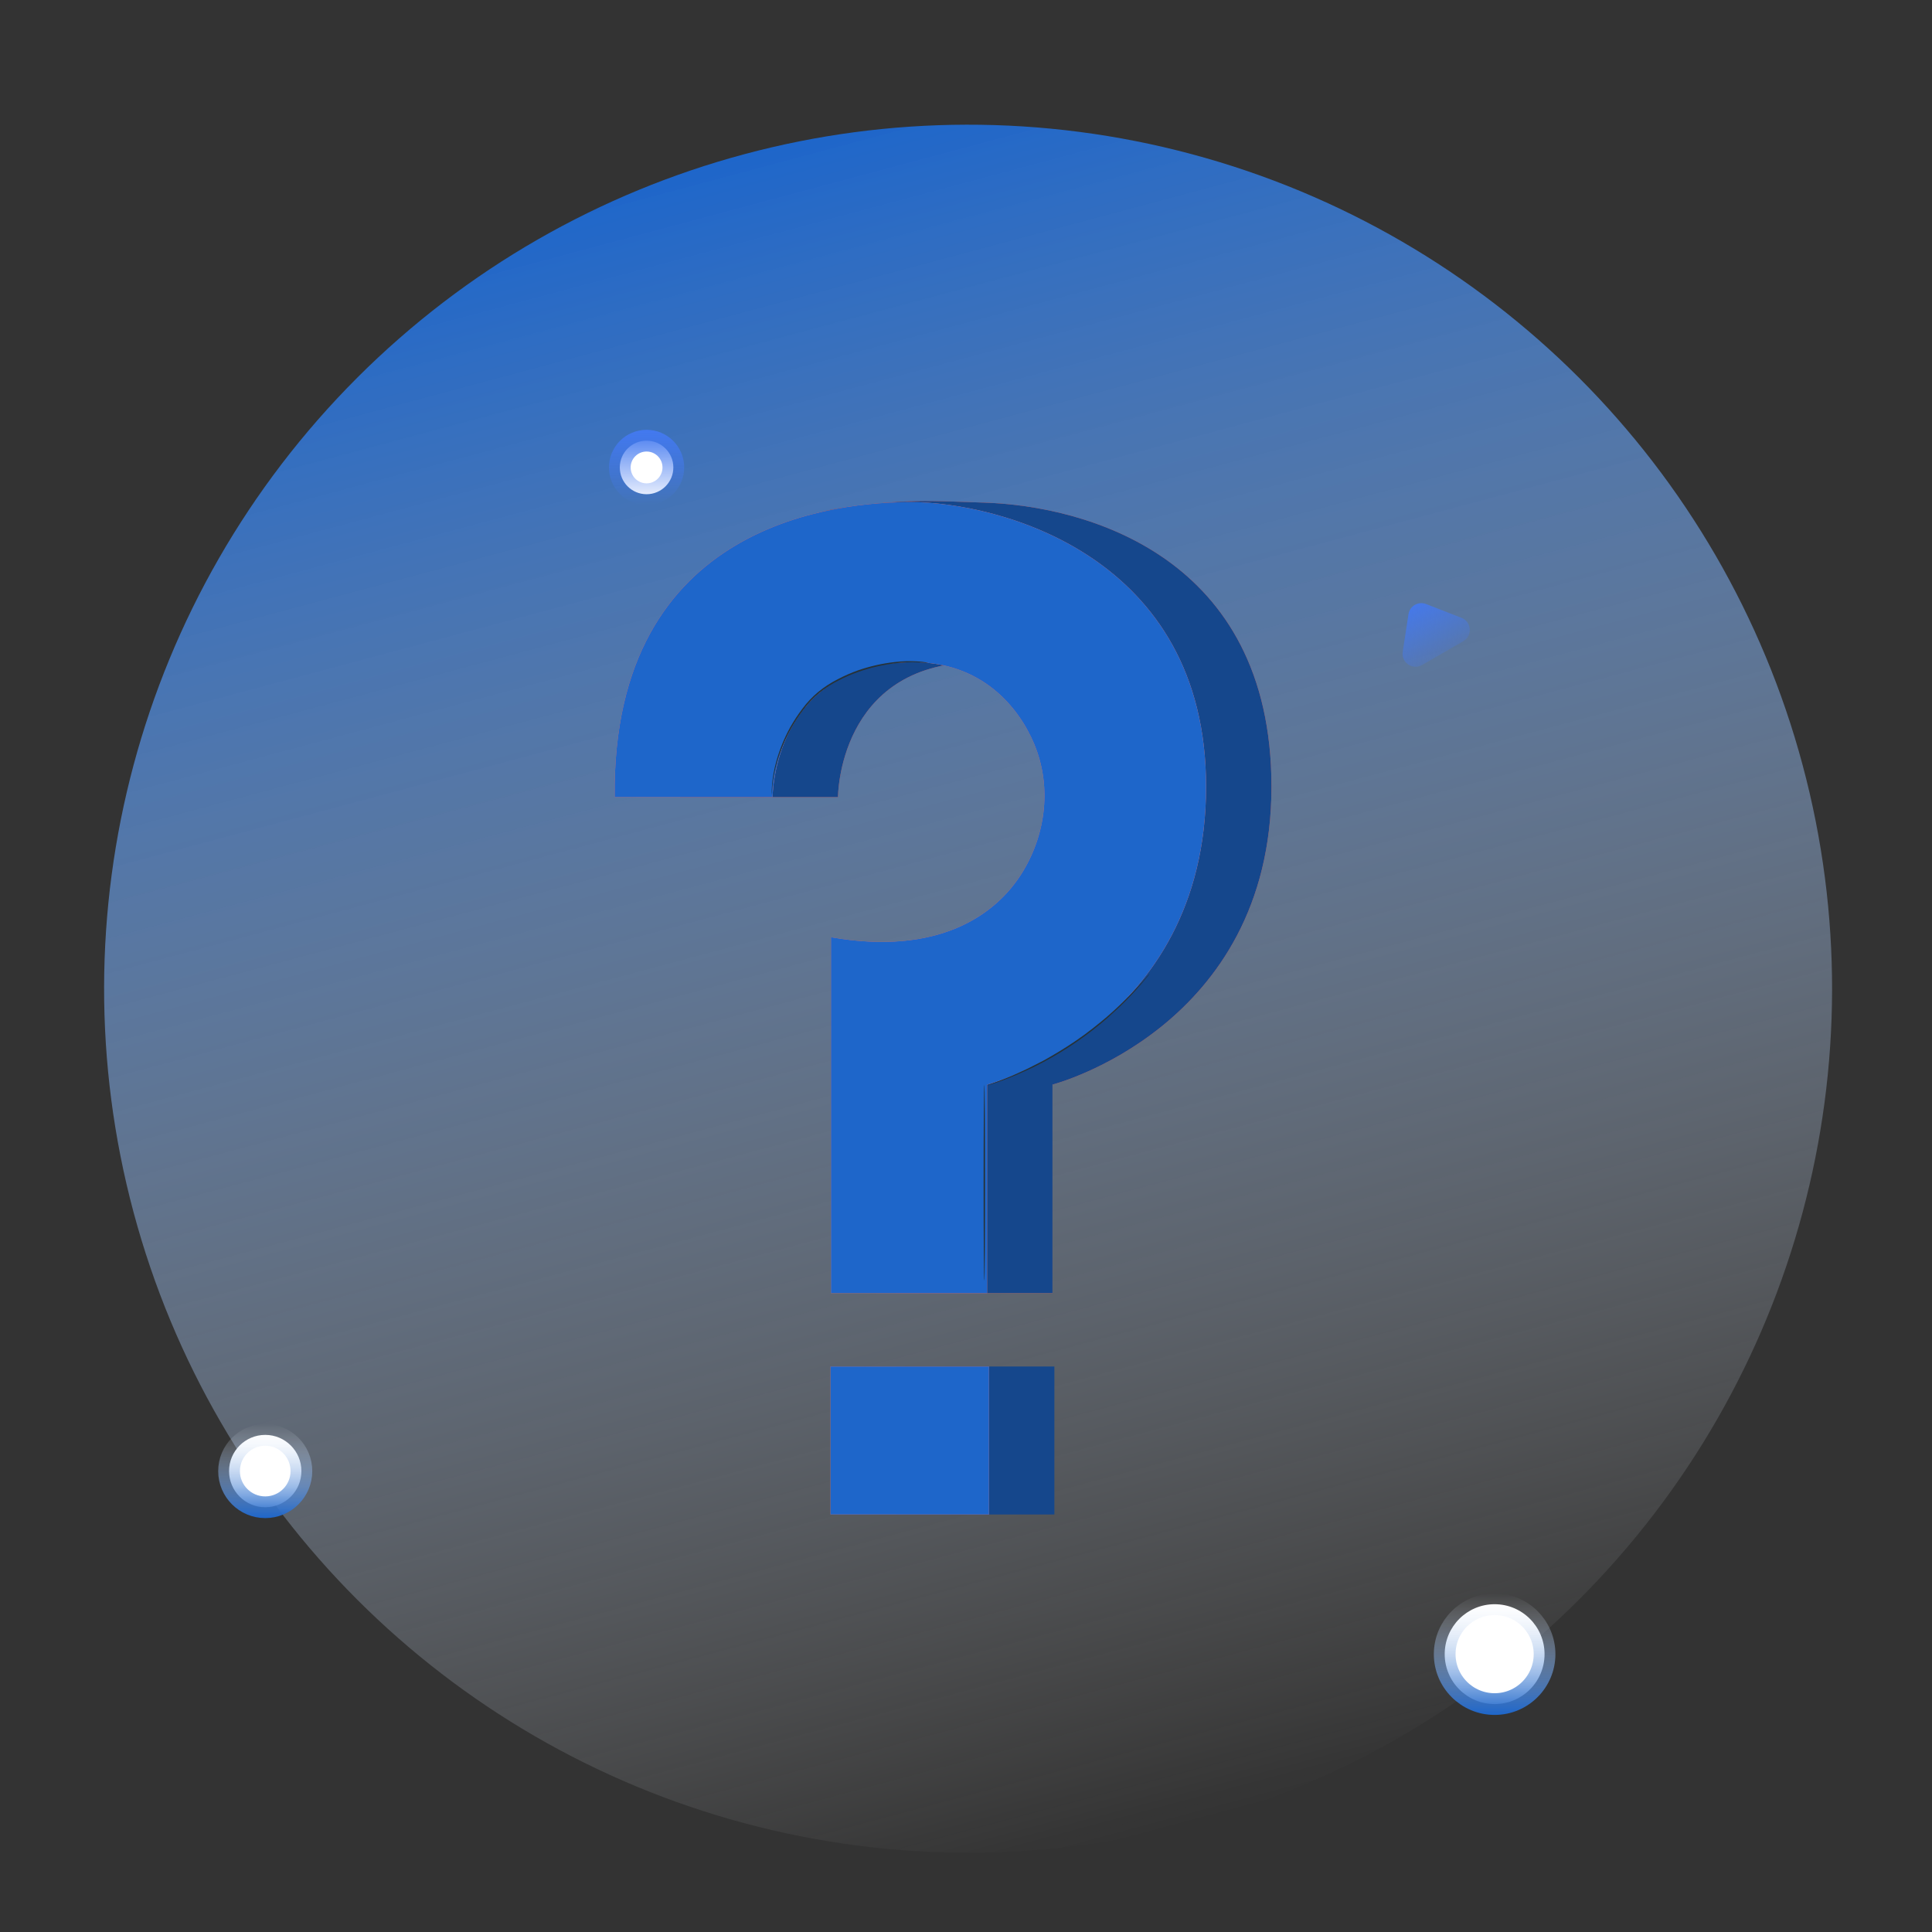 <svg width="236" height="236" viewBox="0 0 236 236" fill="none" xmlns="http://www.w3.org/2000/svg">
    <rect x="0" y="0" width="236" height="236" fill="#333333" stroke="none"/>
    <circle cx="118.256" cy="120.771" r="105.537" transform="rotate(165 118.256 120.771)" fill="url(#paint0_linear_378_1333)"/>
    <circle cx="32.399" cy="179.696" r="4.419" fill="white" stroke="url(#paint1_linear_378_1333)" stroke-width="2.652"/>
    <circle cx="78.981" cy="57.1" r="3.27" fill="white" stroke="url(#paint2_linear_378_1333)" stroke-width="2.652"/>
    <circle cx="182.573" cy="202.059" r="6.099" fill="white" stroke="url(#paint3_linear_378_1333)" stroke-width="2.652"/>
    <path d="M172.051 75.026C172.205 74.02 173.252 73.416 174.201 73.785L178.527 75.469C179.771 75.954 179.901 77.662 178.745 78.33L173.715 81.234C172.559 81.901 171.144 80.934 171.347 79.615L172.051 75.026Z" fill="url(#paint4_linear_378_1333)"/>
    <path d="M83.076 97.369H102.363C102.363 97.369 102.363 81.175 119.192 80.888C127.932 80.734 132.464 86.461 134.308 90.847C136.445 95.939 135.797 101.744 132.932 106.47C129.662 111.863 122.615 117.284 109.617 114.993L109.494 157.965H128.567V132.489C128.567 132.489 155.315 125.576 155.315 96.087C155.315 67.883 132.508 61.791 120.248 61.397C113.428 61.18 110.956 60.886 102.52 62.085C91.77 63.621 82.849 76.105 83.076 97.369Z" fill="#FF725E"/>
    <path d="M128.797 166.922H109.44V185H128.797V166.922Z" fill="#15478C"/>
    <path d="M83.076 97.369H102.363C102.363 97.369 102.363 81.175 119.192 80.888C127.932 80.734 132.464 86.461 134.308 90.847C136.445 95.939 135.797 101.744 132.932 106.47C129.662 111.863 122.615 117.284 109.617 114.993L109.494 157.965H128.567V132.489C128.567 132.489 155.315 125.576 155.315 96.087C155.315 67.883 132.508 61.791 120.248 61.397C113.428 61.18 110.956 60.886 102.52 62.085C91.77 63.621 82.849 76.105 83.076 97.369Z" fill="#15478C"/>
    <path d="M75.085 97.369H94.375C94.375 97.369 94.375 81.175 111.204 80.888C119.944 80.734 124.476 86.462 126.316 90.847C128.457 95.94 127.809 101.744 124.943 106.47C121.674 111.863 114.503 116.766 101.505 114.485V157.965H120.578V132.489C120.578 132.489 147.326 125.576 147.326 96.087C147.326 67.883 122.031 61.334 111.207 61.334C102.928 61.343 74.721 63.344 75.085 97.369Z" fill="#FF725E"/>
    <path d="M75.085 97.369H94.375C94.375 97.369 94.375 81.175 111.204 80.888C119.944 80.734 124.476 86.462 126.316 90.847C128.457 95.94 127.809 101.744 124.943 106.47C121.674 111.863 114.503 116.766 101.505 114.485V157.965H120.578V132.489C120.578 132.489 147.326 125.576 147.326 96.087C147.326 67.883 122.031 61.334 111.207 61.334C102.928 61.343 74.721 63.344 75.085 97.369Z" fill="#1E66CA"/>
    <path d="M120.808 166.922H101.451V185H120.808V166.922Z" fill="#FF725E"/>
    <path d="M120.808 166.922H101.451V185H120.808V166.922Z" fill="#1E66CA"/>
    <path d="M113.381 80.975C113.286 80.983 113.19 80.983 113.094 80.975C112.904 80.975 112.63 80.911 112.273 80.908C111.262 80.858 110.249 80.9 109.247 81.035C107.76 81.223 106.297 81.566 104.882 82.06C104.048 82.352 103.235 82.702 102.45 83.109C101.602 83.532 100.804 84.049 100.069 84.648C99.34 85.253 98.686 85.944 98.122 86.705C97.588 87.41 97.1 88.148 96.663 88.916C95.932 90.225 95.353 91.612 94.936 93.051C94.653 94.022 94.459 95.017 94.355 96.023C94.315 96.377 94.305 96.658 94.295 96.845C94.295 96.941 94.286 97.037 94.268 97.132C94.26 97.037 94.26 96.94 94.268 96.845C94.268 96.654 94.268 96.374 94.298 96.016C94.375 94.999 94.553 93.993 94.829 93.011C95.231 91.555 95.803 90.152 96.532 88.829C96.971 88.053 97.461 87.306 97.999 86.595C98.567 85.821 99.229 85.12 99.969 84.508C100.713 83.9 101.521 83.377 102.38 82.948C103.17 82.534 103.988 82.177 104.828 81.879C106.256 81.388 107.733 81.052 109.233 80.878C110.243 80.754 111.262 80.73 112.276 80.808C112.551 80.825 112.826 80.859 113.097 80.908C113.194 80.923 113.288 80.946 113.381 80.975Z" fill="#263238"/>
    <path d="M140.433 118.95C140.393 119.022 140.345 119.09 140.289 119.15L139.828 119.695C139.638 119.939 139.398 120.229 139.1 120.553C138.803 120.877 138.486 121.258 138.098 121.652C137.711 122.046 137.297 122.487 136.826 122.931C136.355 123.375 135.844 123.843 135.3 124.33C132.912 126.414 130.295 128.219 127.498 129.711C126.85 130.045 126.239 130.379 125.648 130.636C125.057 130.893 124.506 131.157 123.998 131.37C123.491 131.584 123.023 131.761 122.616 131.918C122.208 132.075 121.851 132.202 121.557 132.296L120.889 132.513C120.811 132.543 120.731 132.566 120.648 132.579C120.72 132.538 120.797 132.505 120.876 132.479L121.543 132.232C121.834 132.129 122.185 131.995 122.589 131.828C122.993 131.661 123.46 131.494 123.961 131.257C124.462 131.02 125.017 130.796 125.595 130.505C126.172 130.215 126.79 129.908 127.435 129.57C128.707 128.869 130.08 128.047 131.466 127.099C132.852 126.15 134.097 125.152 135.206 124.21C135.751 123.729 136.272 123.278 136.736 122.824C137.2 122.37 137.634 121.959 138.018 121.565C138.402 121.171 138.74 120.807 139.04 120.486C139.341 120.166 139.588 119.885 139.788 119.651L140.256 119.12C140.31 119.059 140.369 119.002 140.433 118.95Z" fill="#263238"/>
    <path d="M120.241 156.448C120.19 156.448 120.15 151.085 120.15 144.469C120.15 137.853 120.19 132.486 120.241 132.486C120.291 132.486 120.327 137.85 120.327 144.469C120.327 151.088 120.287 156.448 120.241 156.448Z" fill="#263238"/>
    <defs>
        <linearGradient id="paint0_linear_378_1333" x1="118.256" y1="15.234" x2="118.256" y2="226.308" gradientUnits="userSpaceOnUse">
            <stop stop-color="white" stop-opacity="0"/>
            <stop offset="1" stop-color="#1E66CA"/>
        </linearGradient>
        <linearGradient id="paint1_linear_378_1333" x1="32.399" y1="173.951" x2="32.399" y2="185.441" gradientUnits="userSpaceOnUse">
            <stop stop-color="white" stop-opacity="0"/>
            <stop offset="1" stop-color="#1E66CA"/>
        </linearGradient>
        <linearGradient id="paint2_linear_378_1333" x1="78.981" y1="52.504" x2="78.981" y2="61.696" gradientUnits="userSpaceOnUse">
            <stop stop-color="#4379F0"/>
            <stop offset="1" stop-color="#4379F0" stop-opacity="0"/>
        </linearGradient>
        <linearGradient id="paint3_linear_378_1333" x1="182.573" y1="194.634" x2="182.573" y2="209.483" gradientUnits="userSpaceOnUse">
            <stop stop-color="white" stop-opacity="0"/>
            <stop offset="1" stop-color="#1E66CA"/>
        </linearGradient>
        <linearGradient id="paint4_linear_378_1333" x1="172.352" y1="73.065" x2="177.523" y2="82.021" gradientUnits="userSpaceOnUse">
            <stop stop-color="#4479F0"/>
            <stop offset="1" stop-color="#4479F0" stop-opacity="0"/>
        </linearGradient>
    </defs>
</svg>
